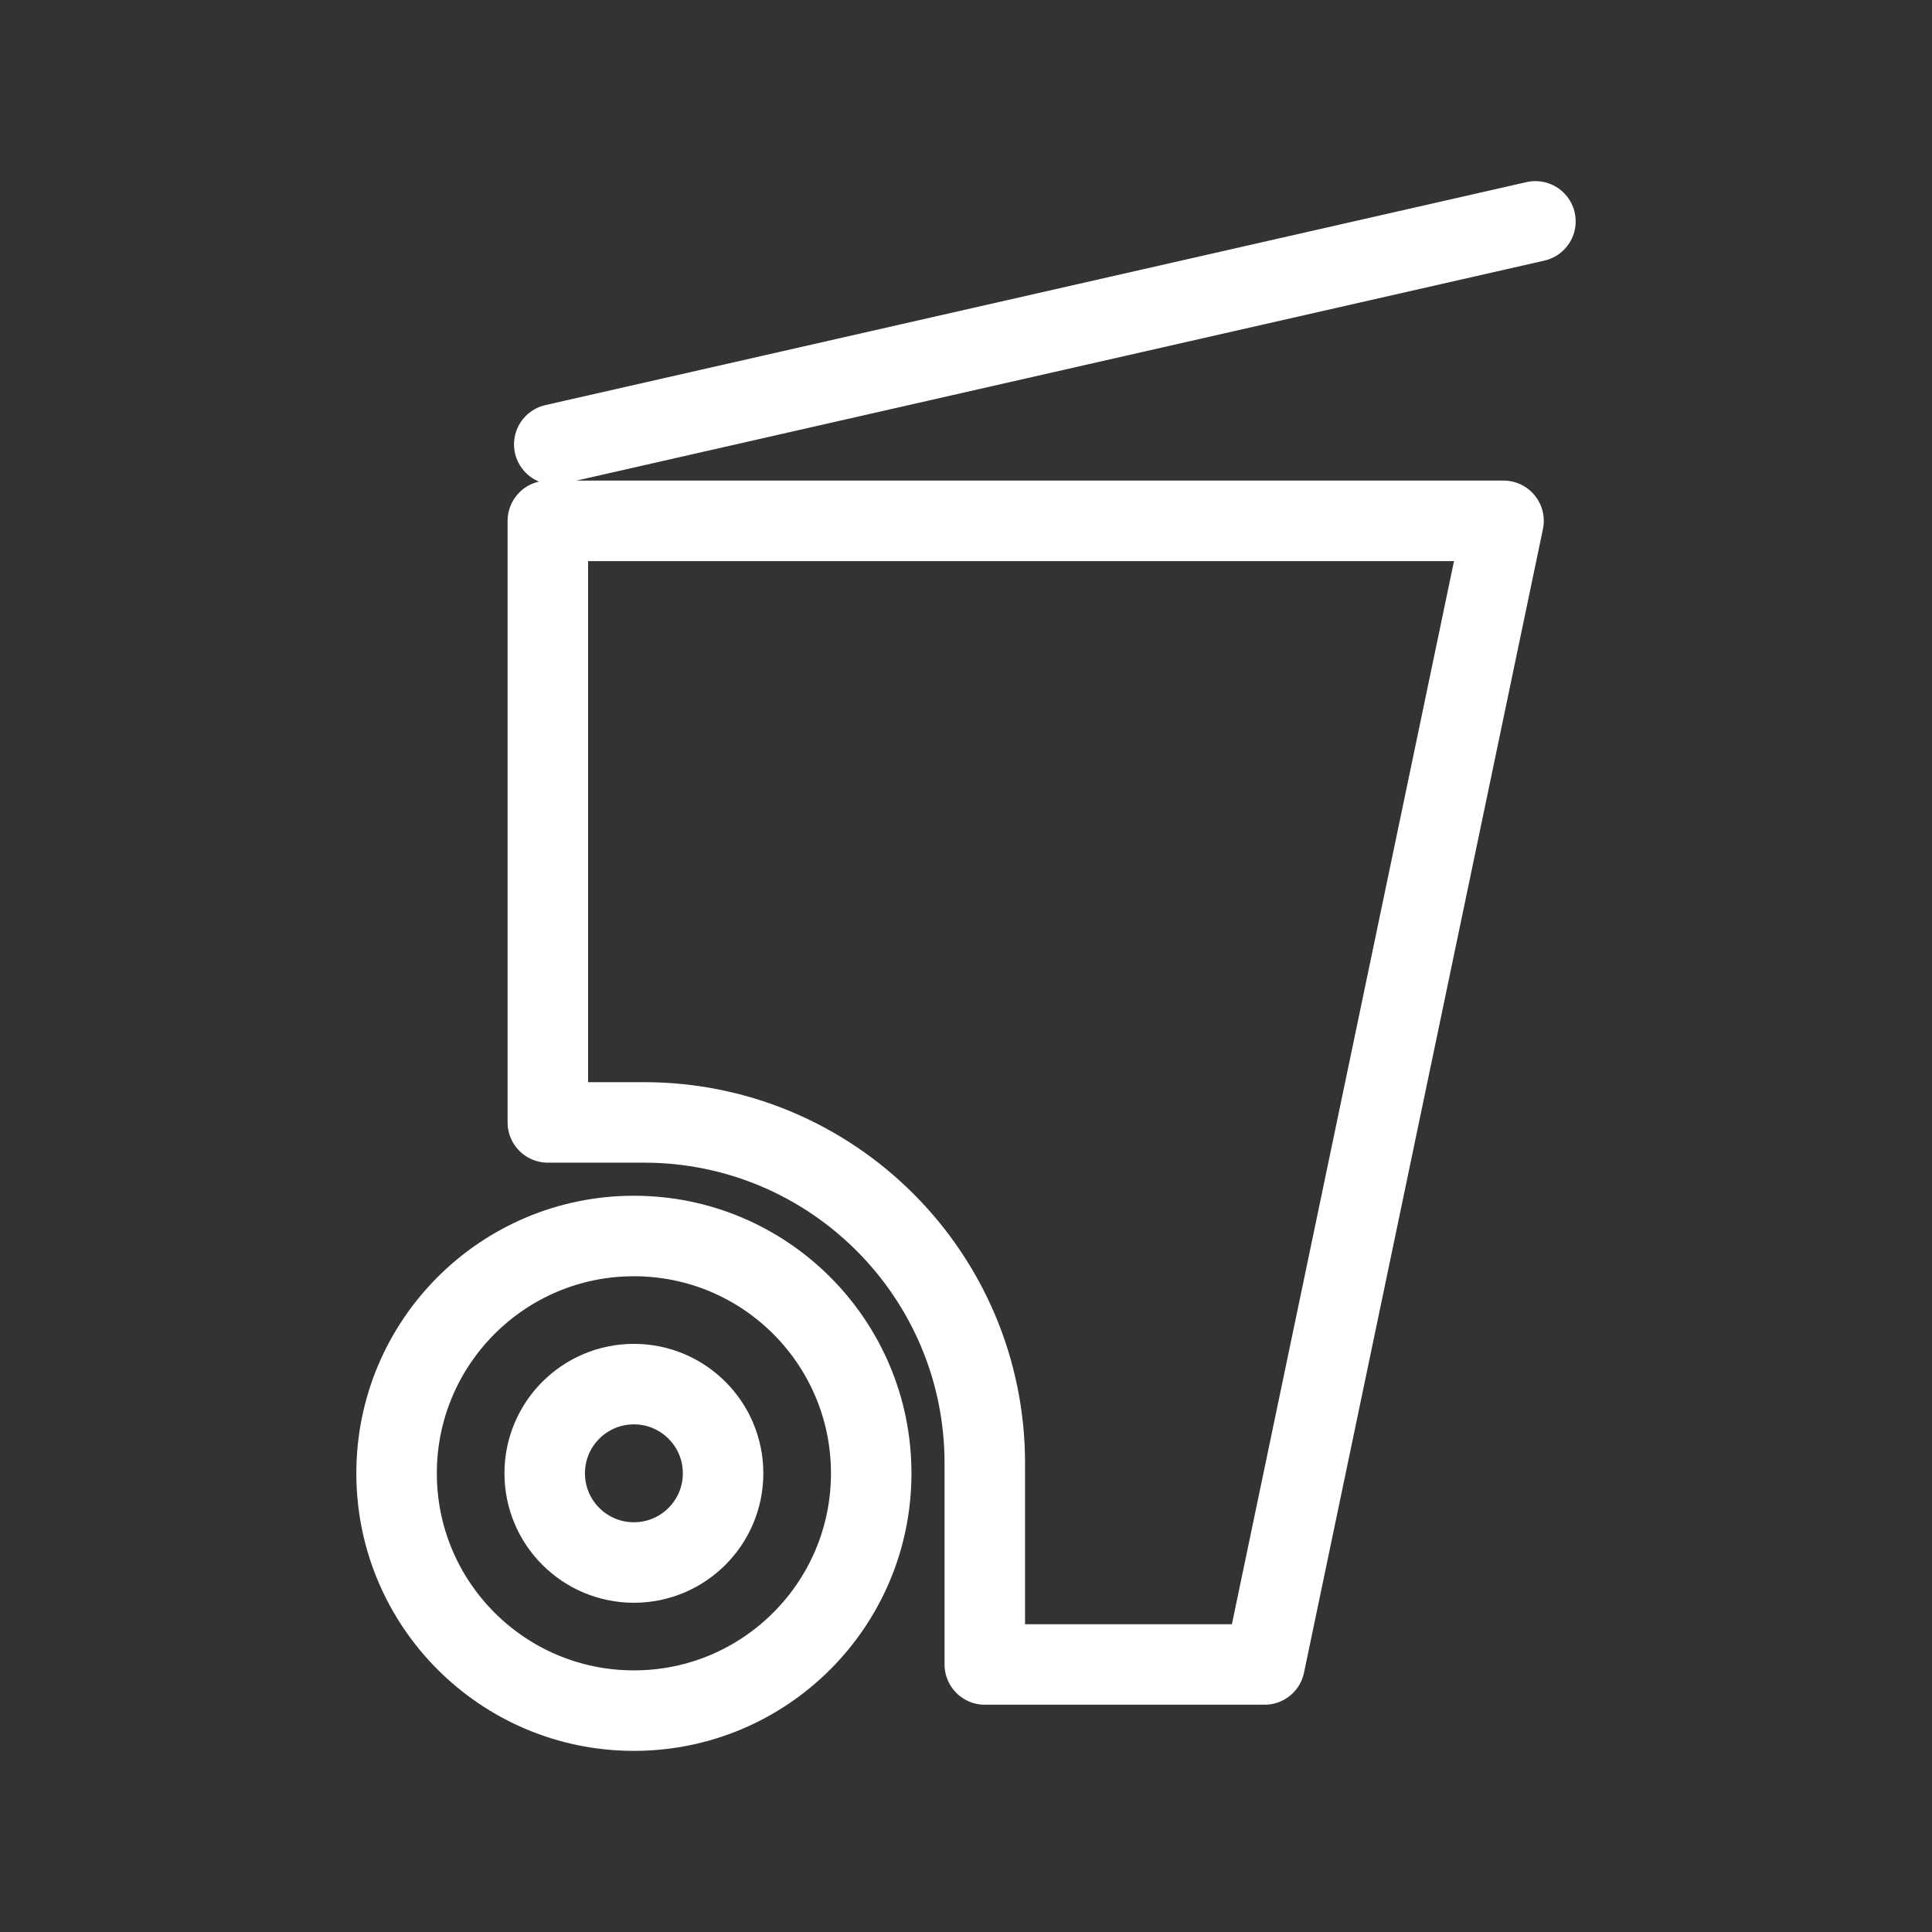 <?xml version="1.0" encoding="UTF-8"?><svg id="b" xmlns="http://www.w3.org/2000/svg" viewBox="0 0 48 48"><rect x="0" y="0" width="48" height="48" fill="#333333" stroke="none"/><defs><style>.c{stroke-width:2px;fill:none;stroke:#fff;stroke-linecap:round;stroke-linejoin:round;}</style></defs><circle class="c" cx="15.749" cy="36.604" r="5.896"/><line class="c" x1="13.771" y1="11.04" x2="38.147" y2="5.5"/><path class="c" d="m13.612,12.94h23.743l-5.936,28.413h-6.952v-4.999c0-4.677-3.792-8.468-8.468-8.468h-2.388v-14.945Z"/><circle class="c" cx="15.749" cy="36.604" r="2.216"/></svg>